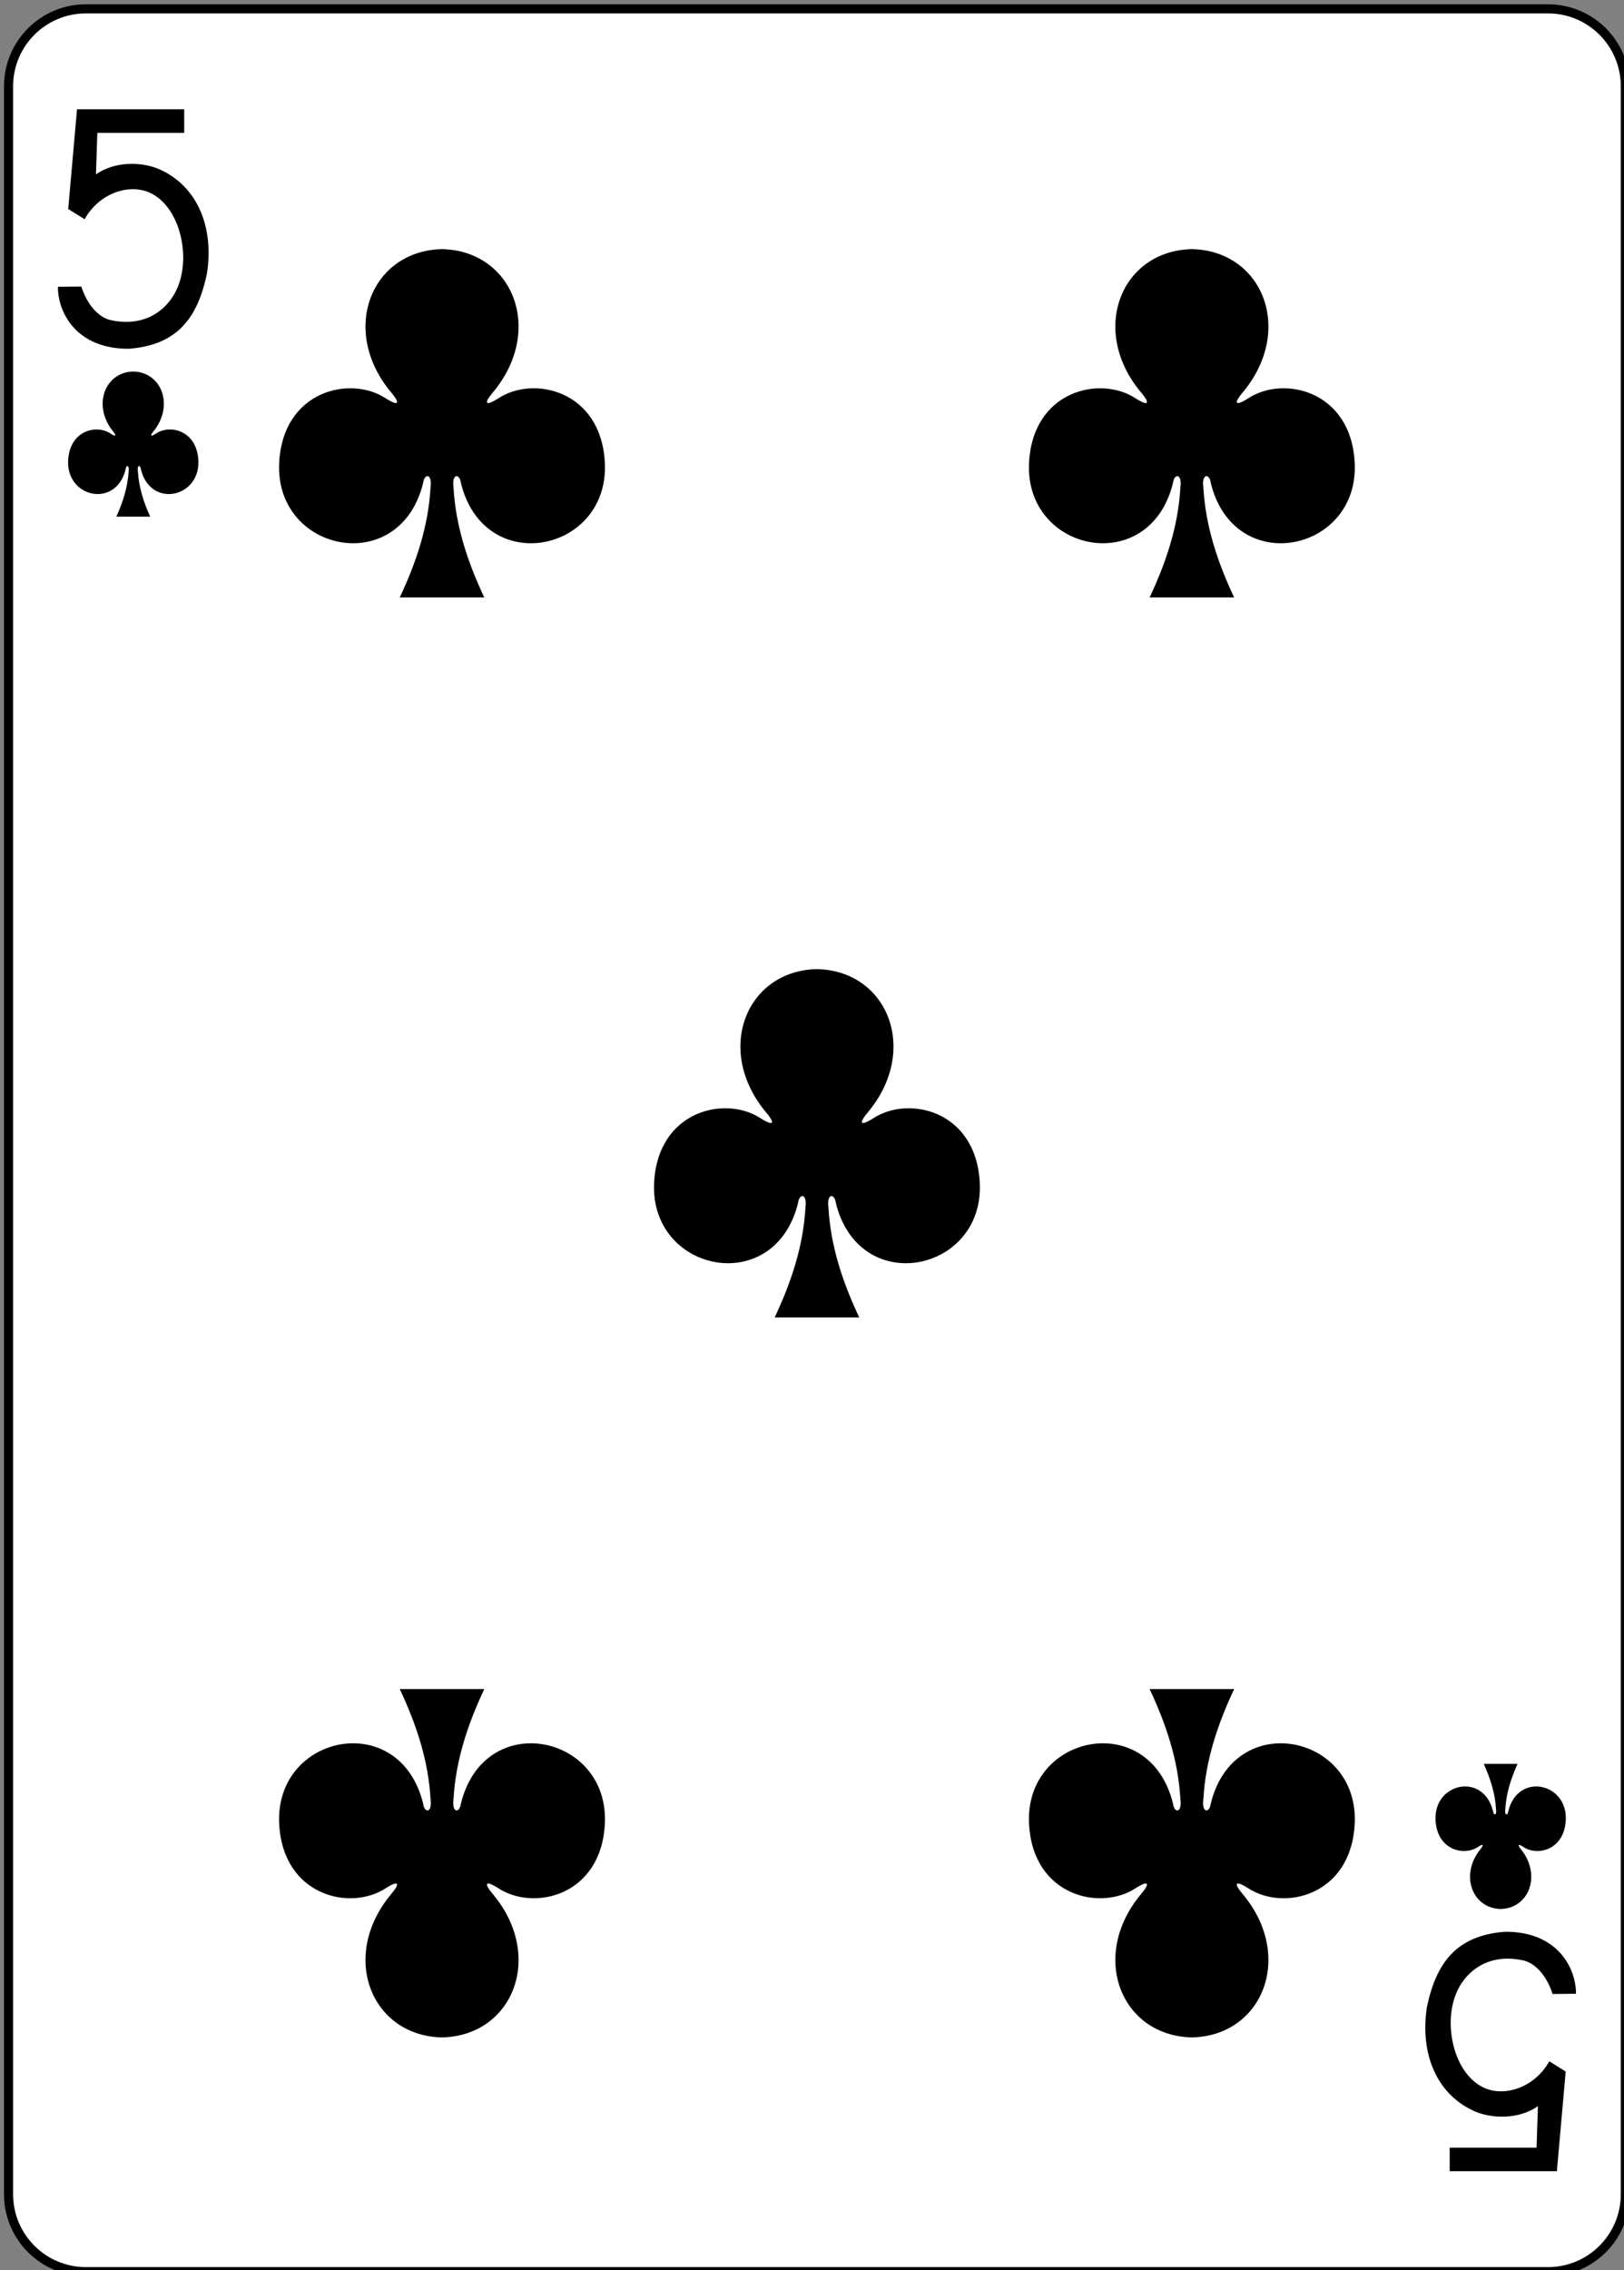 <?xml version="1.0" encoding="utf-8"?>
<!-- Generator: Adobe Illustrator 16.0.0, SVG Export Plug-In . SVG Version: 6.00 Build 0)  -->
<!DOCTYPE svg PUBLIC "-//W3C//DTD SVG 1.1//EN" "http://www.w3.org/Graphics/SVG/1.1/DTD/svg11.dtd">
<svg version="1.1" id="Layer_1" xmlns="http://www.w3.org/2000/svg" xmlns:xlink="http://www.w3.org/1999/xlink" x="0px" y="0px"
	 width="178.58px" height="249.45px" viewBox="0 0 178.58 249.45" enable-background="new 0 0 178.58 249.45" xml:space="preserve">
<rect x="0" y="0" width="178.58" height="249.45" fill="#808080" stroke="none"/>
<path fill="#FFFFFF" d="M9.445,0.973h160.778c4.696,0,8.504,3.808,8.504,8.504V241.12c0,4.696-3.808,8.504-8.504,8.504H9.445
	c-4.696,0-8.504-3.808-8.504-8.504V9.477C0.941,4.78,4.749,0.973,9.445,0.973z"/>
<path fill="none" stroke="#000000" stroke-width="1.001" d="M9.445,0.973h160.778c4.696,0,8.504,3.808,8.504,8.504V241.12
	c0,4.696-3.808,8.504-8.504,8.504H9.445c-4.696,0-8.504-3.808-8.504-8.504V9.477C0.941,4.78,4.749,0.973,9.445,0.973z"/>
<path d="M131.06,27.377c-7.819,0.169-11.326,8.974-5.534,15.811c0.84,0.997,0.926,1.569-0.612,0.611
	c-3.899-2.607-11.375-0.894-11.758,7.078c-0.474,9.821,13.25,12.651,15.827,2.207c0.136-1.102,1.031-1.076,0.815,0.487
	c-0.235,4.245-1.561,8.213-3.383,12.082c3.071,0,6.503,0,9.296,0c-1.822-3.869-3.148-7.837-3.383-12.082
	c-0.216-1.563,0.68-1.589,0.815-0.487c2.577,10.444,16.3,7.614,15.827-2.207c-0.383-7.972-7.859-9.686-11.759-7.078
	c-1.538,0.958-1.451,0.386-0.611-0.611c5.791-6.837,2.285-15.642-5.534-15.811h-0.009H131.06z"/>
<path d="M48.604,27.377c-7.82,0.169-11.326,8.974-5.535,15.811c0.84,0.997,0.927,1.569-0.611,0.611
	c-3.899-2.607-11.376-0.894-11.759,7.078c-0.473,9.821,13.25,12.651,15.827,2.207c0.136-1.102,1.031-1.076,0.815,0.487
	c-0.234,4.245-1.561,8.213-3.383,12.082c3.071,0,6.504,0,9.296,0c-1.822-3.869-3.147-7.837-3.383-12.082
	c-0.216-1.563,0.68-1.589,0.815-0.487c2.577,10.444,16.3,7.614,15.827-2.207c-0.383-7.972-7.859-9.686-11.758-7.078
	c-1.538,0.958-1.452,0.386-0.612-0.611c5.792-6.837,2.285-15.642-5.534-15.811h-0.008H48.604z"/>
<path d="M131.06,223.883c-7.819-0.17-11.326-8.974-5.534-15.811c0.84-0.997,0.926-1.569-0.612-0.611
	c-3.899,2.607-11.375,0.893-11.758-7.078c-0.474-9.821,13.25-12.651,15.827-2.208c0.136,1.103,1.031,1.077,0.815-0.487
	c-0.235-4.245-1.561-8.213-3.383-12.082c3.071,0,6.503,0,9.296,0c-1.822,3.869-3.148,7.837-3.383,12.082
	c-0.216,1.564,0.68,1.59,0.815,0.487c2.577-10.443,16.3-7.613,15.827,2.208c-0.383,7.971-7.859,9.686-11.759,7.078
	c-1.538-0.958-1.451-0.386-0.611,0.611c5.791,6.837,2.285,15.641-5.534,15.811h-0.009H131.06z"/>
<path d="M48.604,223.883c-7.82-0.17-11.326-8.974-5.535-15.811c0.84-0.997,0.927-1.569-0.611-0.611
	c-3.899,2.607-11.376,0.893-11.759-7.078c-0.473-9.821,13.25-12.651,15.827-2.208c0.136,1.103,1.031,1.077,0.815-0.487
	c-0.234-4.245-1.561-8.213-3.383-12.082c3.071,0,6.504,0,9.296,0c-1.822,3.869-3.147,7.837-3.383,12.082
	c-0.216,1.564,0.68,1.59,0.815,0.487c2.577-10.443,16.3-7.613,15.827,2.208c-0.383,7.971-7.859,9.686-11.758,7.078
	c-1.538-0.958-1.452-0.386-0.612,0.611c5.792,6.837,2.285,15.641-5.534,15.811h-0.008H48.604z"/>
<path d="M89.831,106.491c-7.819,0.17-11.325,8.974-5.534,15.811c0.84,0.997,0.926,1.569-0.612,0.611
	c-3.898-2.607-11.375-0.893-11.758,7.078c-0.473,9.821,13.25,12.651,15.827,2.208c0.136-1.103,1.031-1.077,0.815,0.487
	c-0.235,4.245-1.561,8.213-3.383,12.082c3.071,0,6.504,0,9.296,0c-1.822-3.869-3.147-7.837-3.383-12.082
	c-0.216-1.564,0.68-1.59,0.815-0.487c2.577,10.443,16.3,7.613,15.827-2.208c-0.383-7.971-7.859-9.686-11.758-7.078
	c-1.539,0.958-1.452,0.386-0.612-0.611c5.792-6.837,2.285-15.641-5.534-15.811H89.831L89.831,106.491z"/>
<path d="M165.017,209.772c3.128-0.07,4.53-3.738,2.214-6.587c-0.336-0.416-0.37-0.654,0.245-0.255
	c1.56,1.086,4.55,0.372,4.703-2.949c0.189-4.093-5.3-5.271-6.331-0.92c-0.054,0.459-0.412,0.448-0.326-0.203
	c0.095-1.769,0.625-3.422,1.354-5.034c-1.239,0-2.479,0-3.719,0c0.729,1.612,1.26,3.266,1.354,5.034
	c0.087,0.651-0.271,0.662-0.326,0.203c-1.03-4.352-6.52-3.173-6.331,0.92c0.153,3.321,3.144,4.035,4.704,2.949
	c0.615-0.399,0.58-0.161,0.244,0.255c-2.316,2.849-0.914,6.517,2.214,6.587H165.017z"/>
<path d="M14.653,40.823c-3.128,0.07-4.53,3.739-2.214,6.588c0.336,0.416,0.37,0.654-0.245,0.255c-1.56-1.086-4.55-0.372-4.703,2.949
	c-0.189,4.092,5.3,5.271,6.331,0.92c0.054-0.459,0.412-0.449,0.326,0.203c-0.095,1.769-0.625,3.422-1.354,5.034
	c1.239,0,2.479,0,3.719,0c-0.729-1.612-1.26-3.266-1.354-5.034c-0.087-0.652,0.271-0.662,0.326-0.203
	c1.03,4.352,6.52,3.172,6.331-0.92c-0.153-3.321-3.144-4.035-4.704-2.949c-0.615,0.399-0.58,0.161-0.244-0.255
	c2.316-2.849,0.914-6.517-2.214-6.588H14.653z"/>
<path d="M6.369,31.511l2.576-0.025c0.491,1.589,1.579,3.203,3.056,3.651c4.171,0.999,6.855-1.379,7.739-4.12
	c1.071-3.325-0.024-7.994-2.896-9.651c-2.379-1.374-5.915-0.215-7.539,2.725l-1.804-1.126l0.968-10.956h11.787v2.59h-9.552
	l-0.151,4.564c2.057-1.473,5.217-1.457,7.271-0.424c3.892,1.893,5.7,6.197,4.944,11.271c-1.048,5.046-3.36,7.905-8.575,8.313
	C8.393,38.376,6.345,34.309,6.369,31.511z"/>
<path d="M173.299,219.086l-2.576,0.025c-0.492-1.589-1.579-3.203-3.056-3.651c-4.172-0.999-6.855,1.379-7.739,4.12
	c-1.072,3.324,0.023,7.994,2.896,9.651c2.38,1.374,5.916,0.215,7.54-2.725l1.804,1.125l-0.969,10.957h-11.786v-2.59h9.551
	l0.151-4.564c-2.056,1.473-5.216,1.457-7.271,0.424c-3.893-1.894-5.7-6.198-4.945-11.271c1.049-5.047,3.361-7.905,8.576-8.314
	C171.275,212.221,173.323,216.288,173.299,219.086z"/>
</svg>
